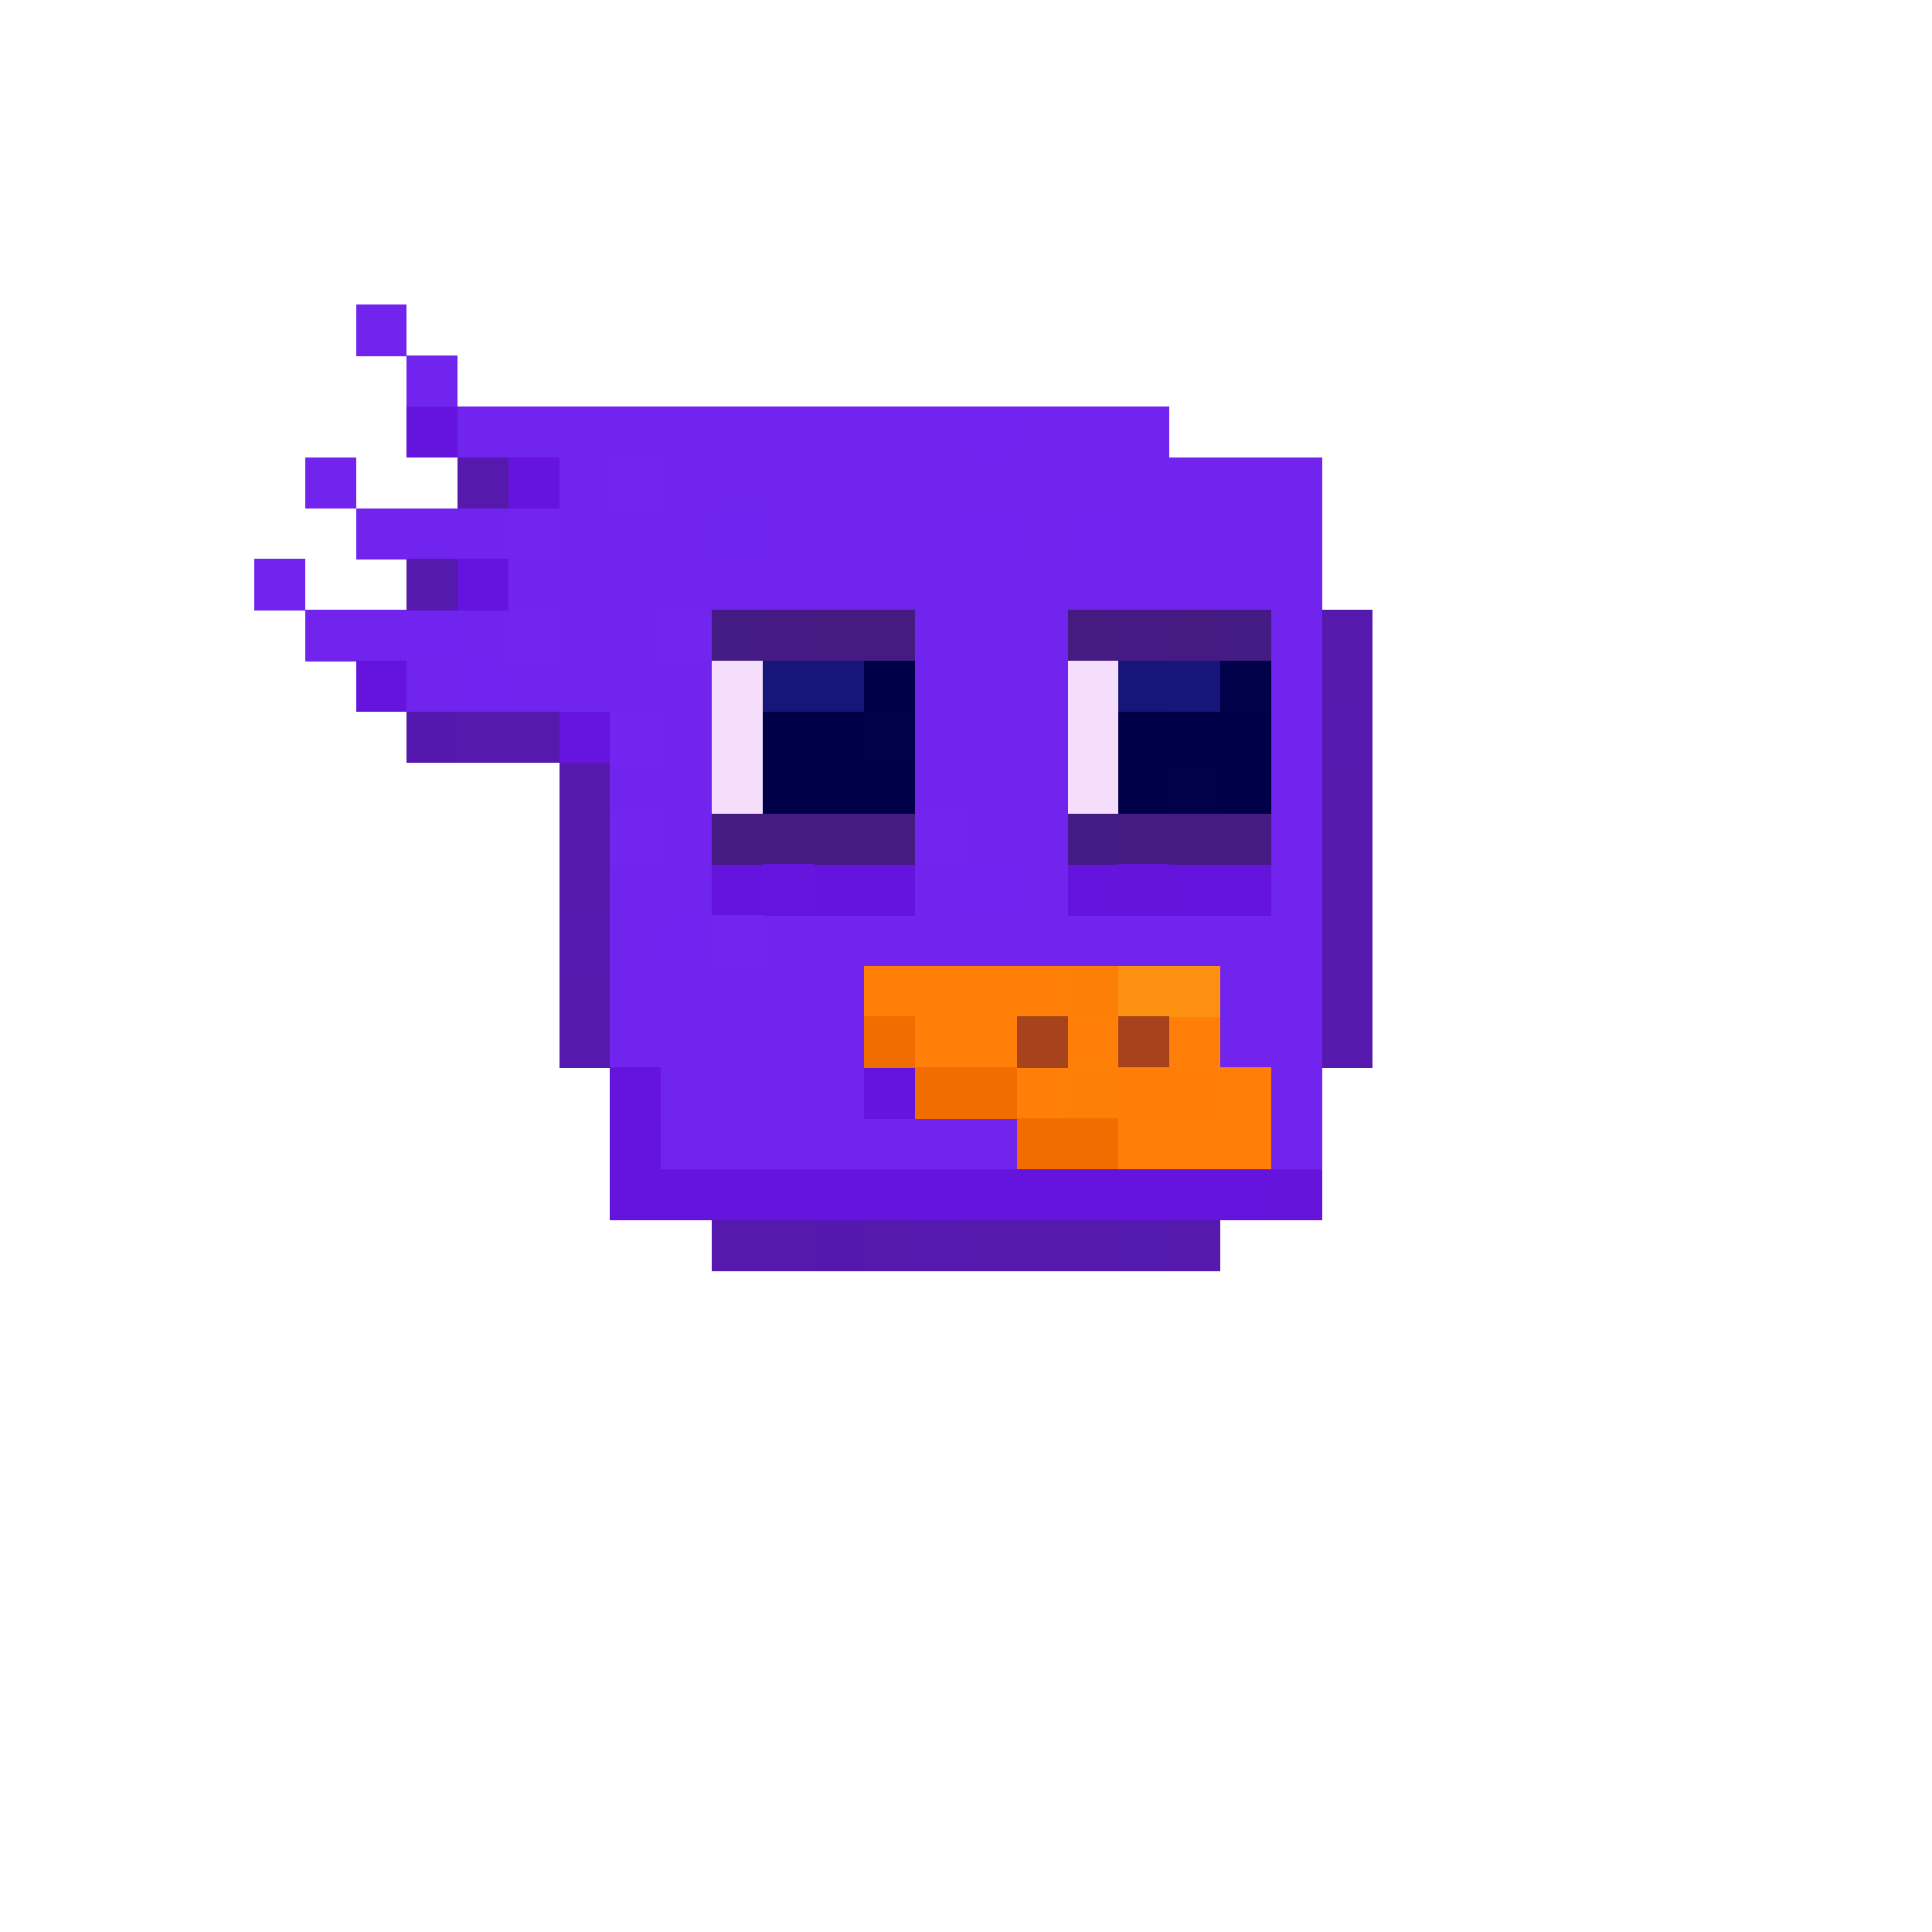 <svg xmlns="http://www.w3.org/2000/svg" shape-rendering="crispEdges" viewBox="0 -0.5 38 38"><path stroke-width="1.01" stroke="#7124ee" d="M7 6h1m0 1h1m0 1h10m1 0h3M6 9h1m4 0h1m1 0h13M7 10h3m1 0h3m1 0h4m1 0h1m1 0h2m1 0h1M5 11h1m4 0h12m1 0h3M6 12h2m1 0h1m1 0h2m5 0h2m5 0h1M8 13h1m1 0h4m4 0h3m4 0h1m-13 1h1m4 0h3m4 0h1m-14 1h2m4 0h3m-8 1h1m5 0h2m4 0h1m-14 1h2m4 0h1m1 0h1m4 0h1m-14 1h1m2 0h10m-12 1h4m7 0h2m-14 1h5m7 0h2m-13 1h4m8 0h1m-13 1h3m1 0h3m5 0h1"/><path stroke-width="1.01" stroke="#6514dd" d="M8 8h1m1 1h1m-2 2h1m-3 2h1m6 4h1m1 0h2m3 0h1m1 0h2m-13 4h1m4 0h1m-6 2h5m1 0h7"/><path stroke-width="1.01" stroke="#7124ef" d="M19 8h1m-1 2h1m1 0h1M8 12h1m0 1h1m9 4h1m-7 1h1"/><path stroke-width="1.01" stroke="#5519ae" d="M9 9h1m-2 2h1m17 1h1m-1 1h1M9 14h2m0 1h1m14 0h1m-16 1h1m14 0h1m-16 1h1m14 0h1m-1 1h1m-16 1h1m14 0h1m-16 1h1m14 0h1m-13 4h2m1 0h1m1 0h3m1 0h1"/><path stroke-width="1.01" stroke="#7125ee" d="M12 9h1m0 3h1m-2 2h1m-1 2h1m5 0h1m-5 2h1"/><path stroke-width="1.01" stroke="#7125ef" d="M10 10h1m-1 2h1"/><path stroke-width="1.01" stroke="#7024ef" d="M14 10h1"/><path stroke-width="1.01" stroke="#7024ee" d="M24 10h1m-3 1h1m-3 1h1m4 3h1m-1 3h1m-14 1h1m3 3h1"/><path stroke-width="1.01" stroke="#441b82" d="M14 12h1m9 0h1m-4 4h1"/><path stroke-width="1.01" stroke="#451a82" d="M15 12h1m6 0h1"/><path stroke-width="1.01" stroke="#451b82" d="M16 12h2m3 0h1m1 0h1m-10 4h4m4 0h3"/><path stroke-width="1.01" stroke="#f4defb" d="M14 13h1m6 0h1m-8 1h1m-1 1h1m6 0h1"/><path stroke-width="1.01" stroke="#16167a" d="M15 13h2m5 0h1"/><path stroke-width="1.01" stroke="#000049" d="M17 13h1m-2 1h1m5 0h3m-10 1h3m4 0h1m1 0h1"/><path stroke-width="1.01" stroke="#16167b" d="M23 13h1"/><path stroke-width="1.01" stroke="#000149" d="M24 13h1m-8 1h1m5 1h1"/><path stroke-width="1.01" stroke="#5518ae" d="M8 14h1m7 10h1"/><path stroke-width="1.01" stroke="#6515dd" d="M11 14h1m3 3h1"/><path stroke-width="1.01" stroke="#000048" d="M15 14h1"/><path stroke-width="1.01" stroke="#f5defb" d="M21 14h1"/><path stroke-width="1.01" stroke="#5519af" d="M26 14h1m-16 4h1m6 6h1"/><path stroke-width="1.01" stroke="#6514dc" d="M22 17h1m2 6h1"/><path stroke-width="1.01" stroke="#ff7f08" d="M17 19h4m-3 1h2m1 0h1m1 0h1m-4 1h1m3 0h1m-3 1h2"/><path stroke-width="1.01" stroke="#fe7f08" d="M21 19h1m-1 2h1"/><path stroke-width="1.01" stroke="#ff9112" d="M22 19h1"/><path stroke-width="1.01" stroke="#fe9012" d="M23 19h1"/><path stroke-width="1.01" stroke="#f26d00" d="M17 20h1m0 1h2m0 1h2"/><path stroke-width="1.01" stroke="#a7431c" d="M20 20h1m1 0h1"/><path stroke-width="1.01" stroke="#ff7e08" d="M22 21h2"/><path stroke-width="1.01" stroke="#6414dd" d="M12 22h1m4 1h1"/><path stroke-width="1.01" stroke="#ff7f09" d="M24 22h1"/><path stroke-width="1.01" stroke="#5419ae" d="M22 24h1"/></svg>